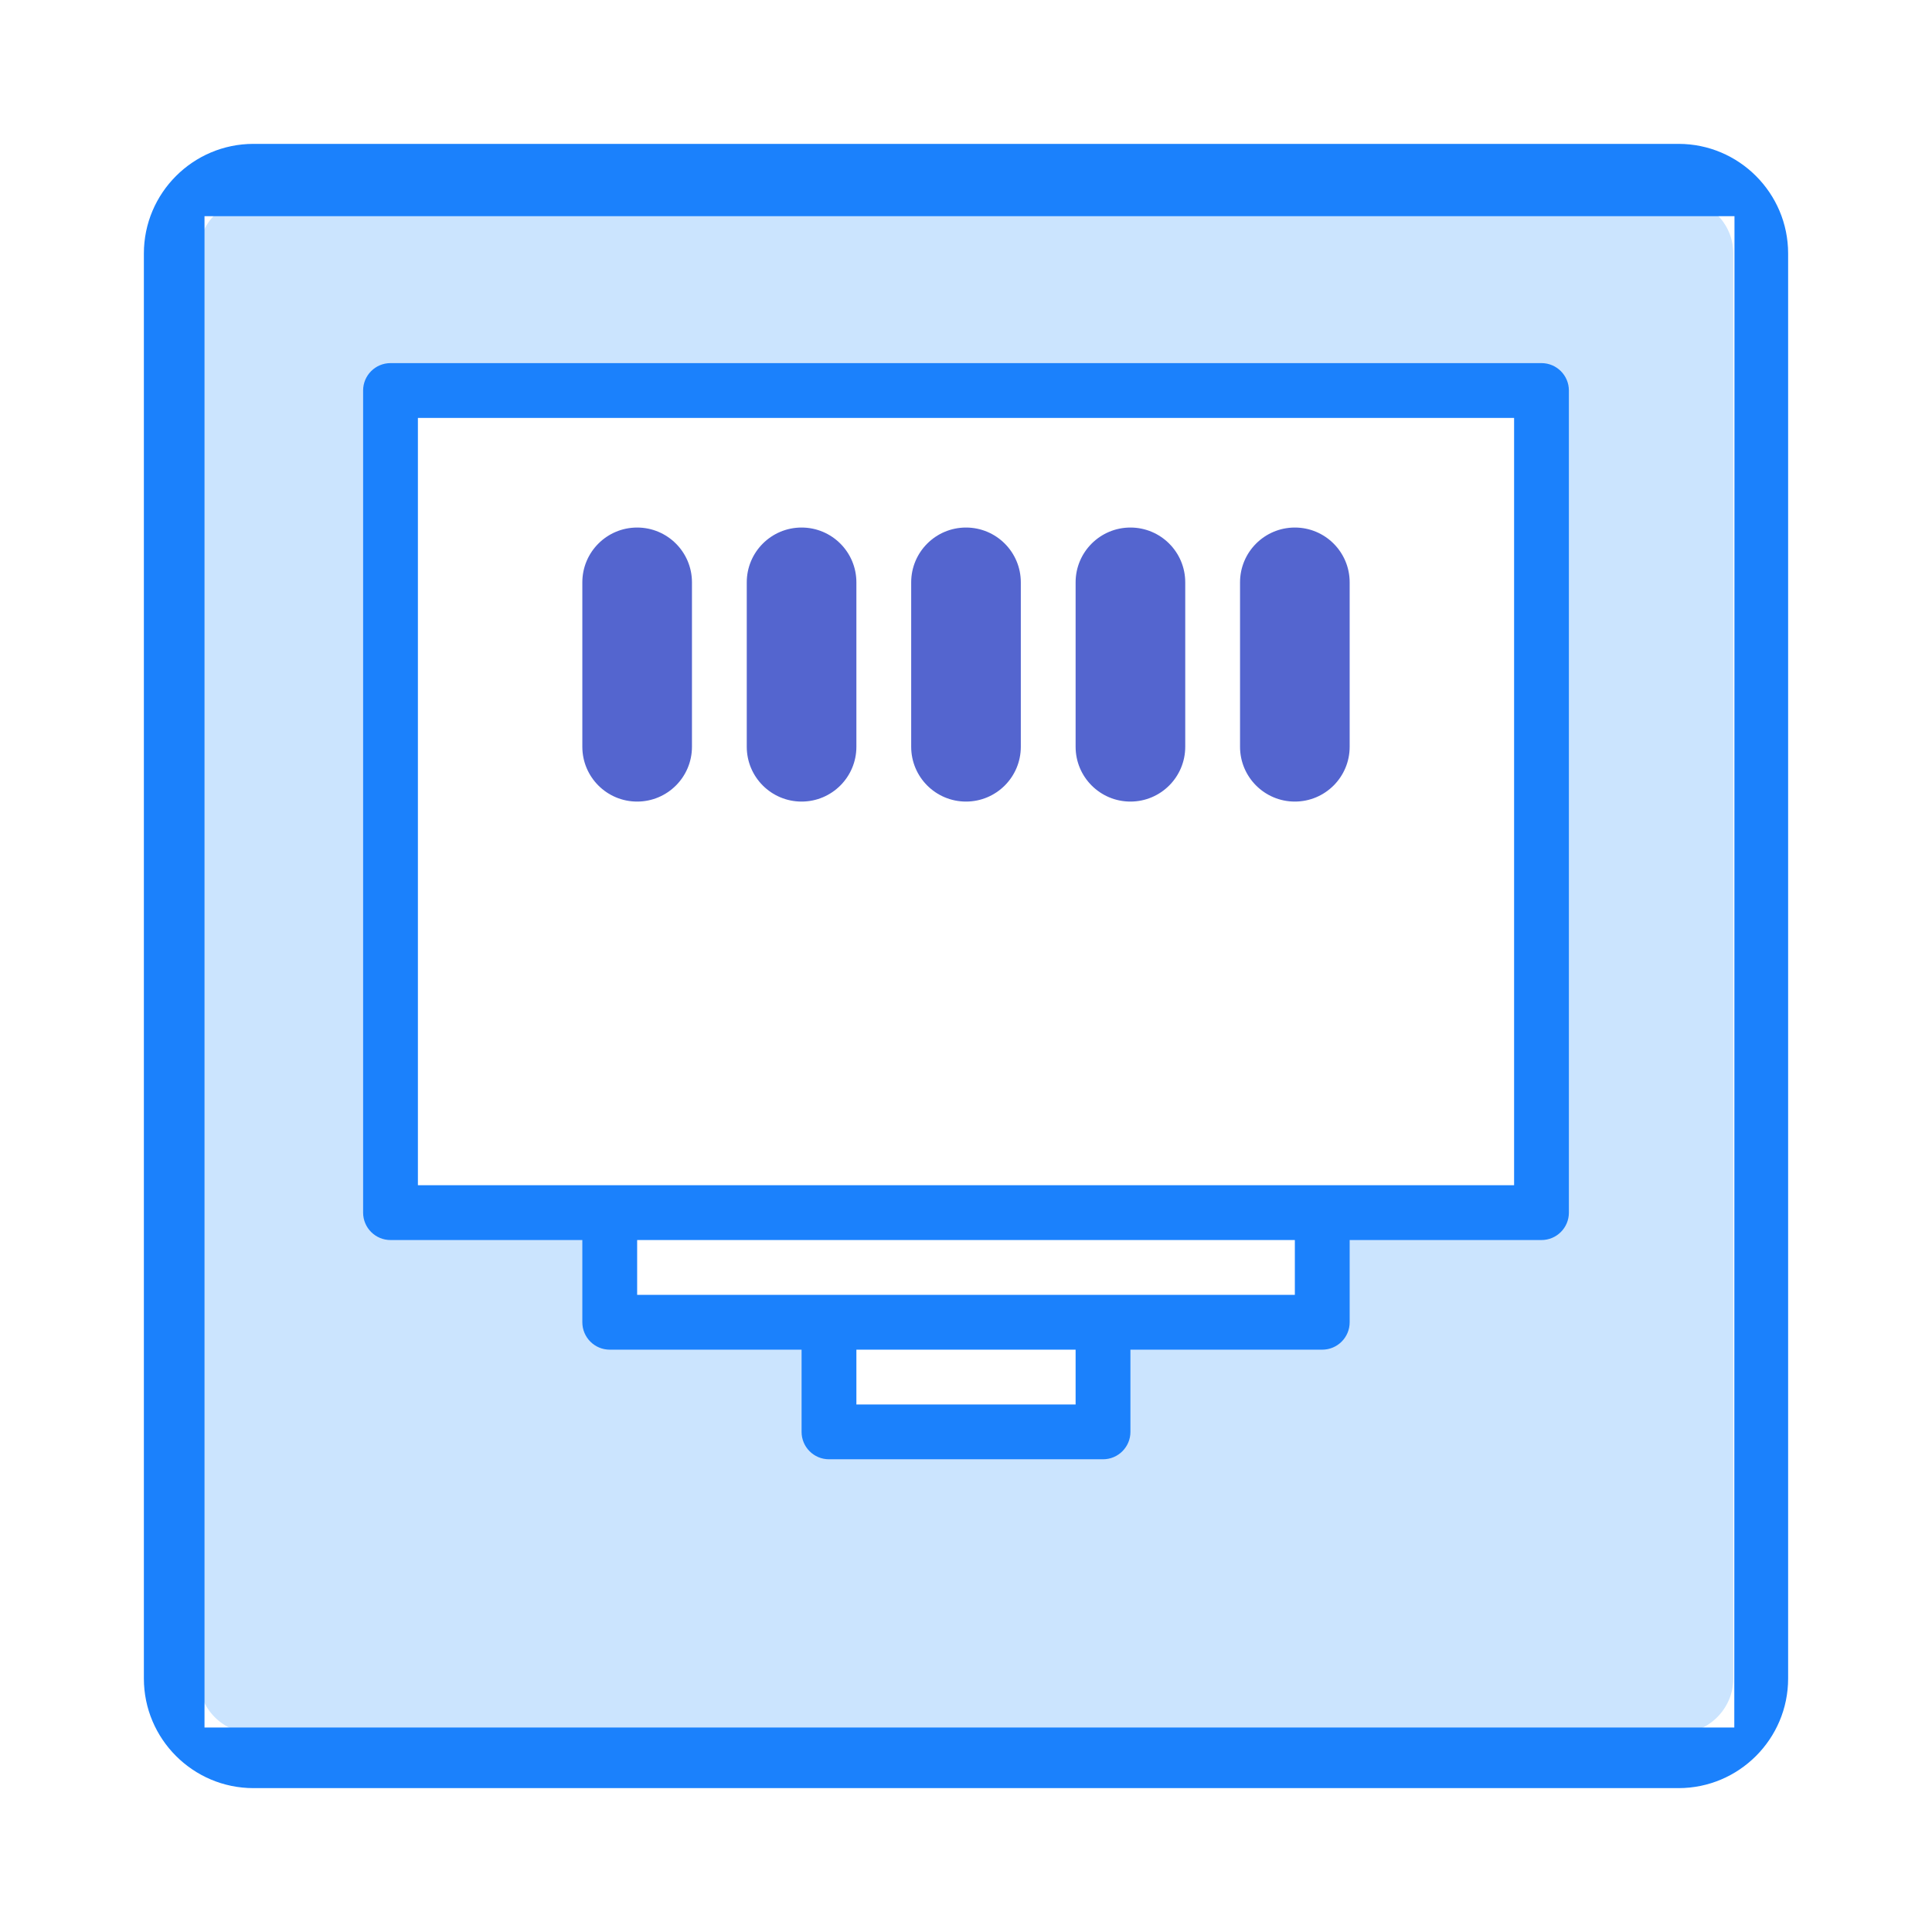 <?xml version="1.0" encoding="UTF-8"?>
<svg width="94px" height="94px" viewBox="0 0 94 94" version="1.1" xmlns="http://www.w3.org/2000/svg" xmlns:xlink="http://www.w3.org/1999/xlink">
    <title>数据采集终端</title>
    <g id="页面-1" stroke="none" stroke-width="1" fill="none" fill-rule="evenodd">
        <g id="数据采集终端" fill-rule="nonzero">
            <rect id="矩形" fill="#000000" opacity="0" x="0" y="0" width="94" height="94"></rect>
            <g id="编组-17" transform="translate(7, 7)">
                <path d="M77.333,5.333 L77.333,74.667 C77.333,76.133 76.133,77.333 74.667,77.333 L5.333,77.333 C3.867,77.333 2.667,76.133 2.667,74.667 L2.667,5.333 C2.667,3.867 3.867,2.667 5.333,2.667 L74.667,2.667 C76.133,2.667 77.333,3.867 77.333,5.333 Z M68,52 L68,12 L12,12 L12,52 L22.667,52 L22.667,57.333 L33.333,57.333 L33.333,62.667 L46.667,62.667 L46.667,57.333 L57.333,57.333 L57.333,52 L68,52 Z" id="形状" fill="#CBE4FE"></path>
                <path d="M74.667,0 L5.333,0 C2.392,0 0,2.392 0,5.333 L0,74.667 C0,77.608 2.392,80 5.333,80 L74.667,80 C77.608,80 80,77.608 80,74.667 L80,5.333 C80,2.392 77.608,0 74.667,0 Z M77.381,77.05 L2.95,77.05 L2.95,3.518 L77.39,3.518 L77.381,77.05 Z" id="形状" fill="#1B81FC"></path>
                <path d="M12,53.333 L21.333,53.333 L21.333,57.333 C21.333,58.07 21.93,58.667 22.667,58.667 L32,58.667 L32,62.667 C32,63.403 32.597,64 33.333,64 L46.667,64 C47.403,64 48,63.403 48,62.667 L48,58.667 L57.333,58.667 C58.07,58.667 58.667,58.07 58.667,57.333 L58.667,53.333 L68,53.333 C68.736,53.333 69.333,52.736 69.333,52 L69.333,12 C69.333,11.264 68.736,10.667 68,10.667 L12,10.667 C11.264,10.667 10.667,11.264 10.667,12 L10.667,52 C10.667,52.736 11.264,53.333 12,53.333 Z M45.333,61.333 L34.667,61.333 L34.667,58.667 L45.333,58.667 L45.333,61.333 Z M56,56 L24,56 L24,53.333 L56,53.333 L56,56 Z M13.333,13.333 L66.667,13.333 L66.667,50.667 L13.333,50.667 L13.333,13.333 Z" id="形状" fill="#1B81FC"></path>
                <path d="M24,18.667 C22.527,18.667 21.333,19.861 21.333,21.333 L21.333,29.333 C21.333,30.806 22.527,32 24,32 C25.473,32 26.667,30.806 26.667,29.333 L26.667,21.333 C26.667,19.861 25.473,18.667 24,18.667 Z M56,18.667 C54.527,18.667 53.333,19.861 53.333,21.333 L53.333,29.333 C53.333,30.806 54.527,32 56,32 C57.473,32 58.667,30.806 58.667,29.333 L58.667,21.333 C58.667,19.861 57.473,18.667 56,18.667 Z M48,18.667 C46.527,18.667 45.333,19.861 45.333,21.333 L45.333,29.333 C45.333,30.806 46.527,32 48,32 C49.473,32 50.667,30.806 50.667,29.333 L50.667,21.333 C50.667,19.861 49.473,18.667 48,18.667 Z M40,18.667 C38.527,18.667 37.333,19.861 37.333,21.333 L37.333,29.333 C37.333,30.806 38.527,32 40,32 C41.473,32 42.667,30.806 42.667,29.333 L42.667,21.333 C42.667,19.861 41.473,18.667 40,18.667 Z M32,18.667 C30.527,18.667 29.333,19.861 29.333,21.333 L29.333,29.333 C29.333,30.806 30.527,32 32,32 C33.473,32 34.667,30.806 34.667,29.333 L34.667,21.333 C34.667,19.861 33.473,18.667 32,18.667 Z" id="形状" fill="#5465CF"></path>
            </g>
        </g>
    </g>
</svg>